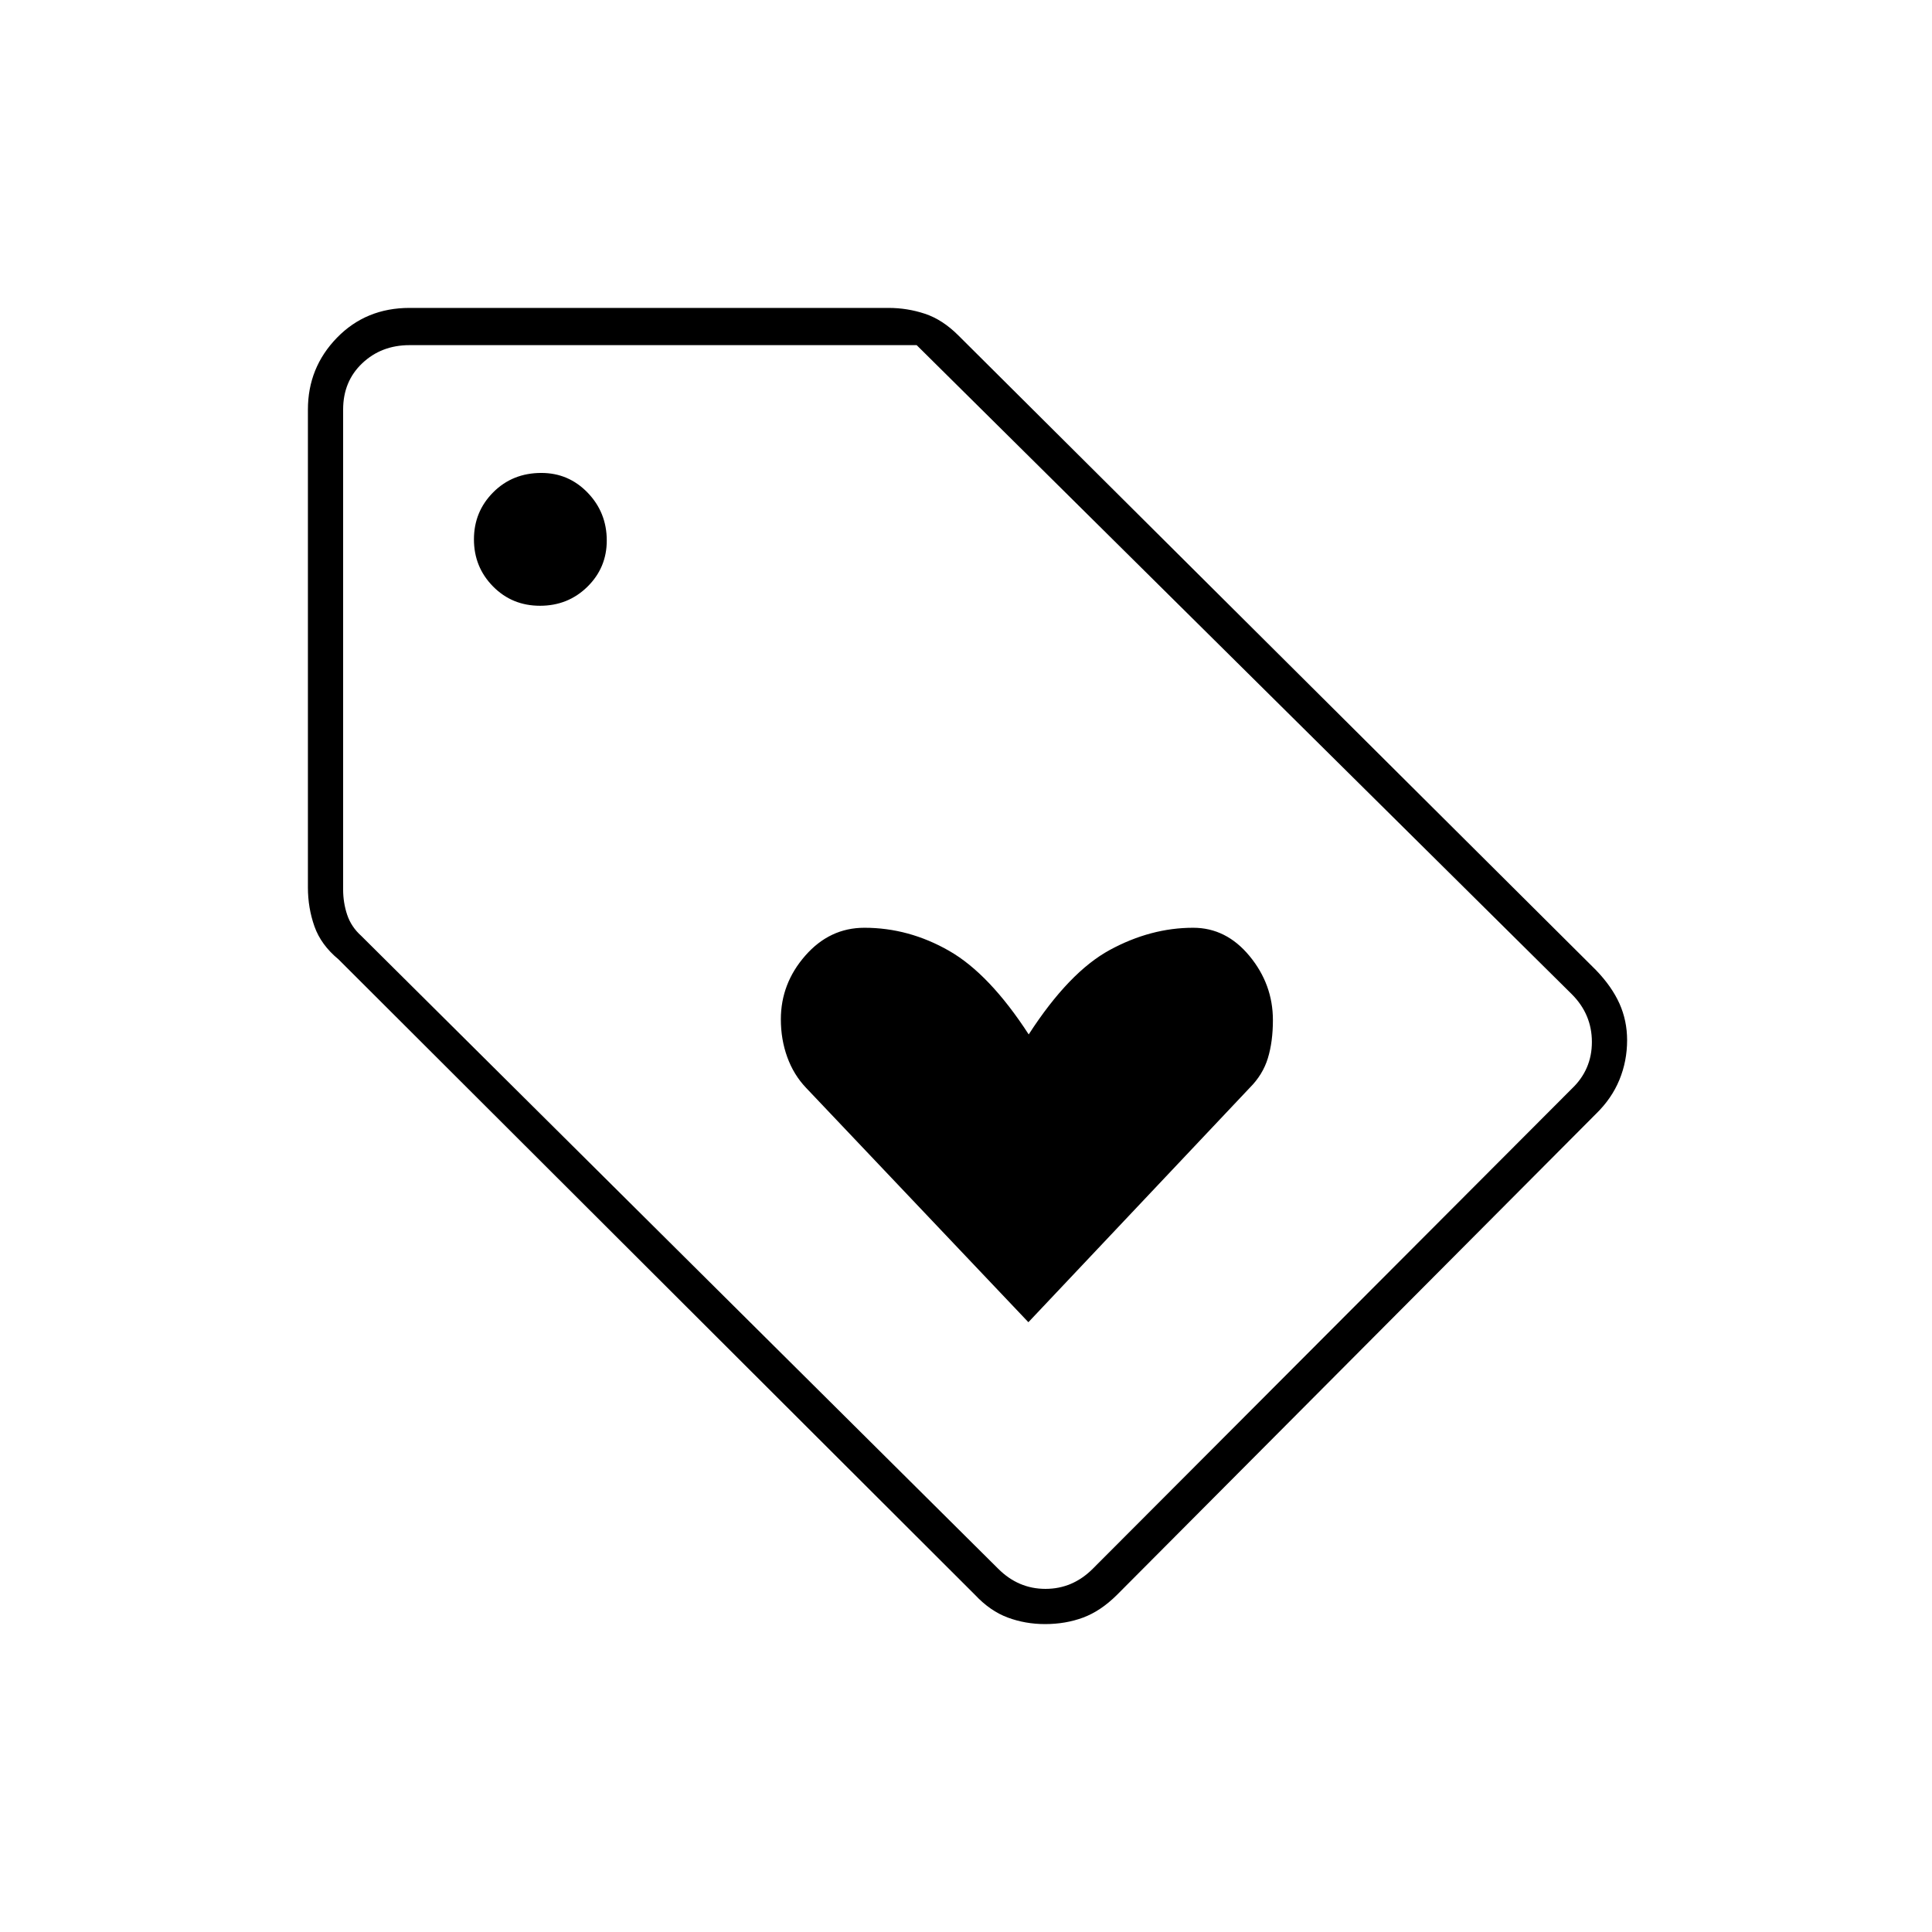 <svg xmlns="http://www.w3.org/2000/svg" height="20" viewBox="0 -960 960 960" width="20"><path d="m511-303 110-116.5q6.5-6.5 9-14.71 2.5-8.22 2.5-18.91 0-17.76-11.6-31.82Q609.31-499 592.88-499q-21.08 0-41.37 11-20.3 11-40.35 42-19.53-30.08-39.56-41.54Q451.58-499 429.5-499q-17.21 0-29.35 13.84Q388-471.32 388-453.5q0 10 3.19 18.79 3.19 8.78 9.31 15.21L511-303Zm282-103.5-238 239q-8.06 8-16.77 11.25-8.7 3.25-18.98 3.25-9.75 0-18.5-3.25T484.5-167.5L168.2-483.3q-8.7-7.2-11.95-16.38Q153-508.87 153-519v-237.5q0-20.83 14.42-35.67Q181.83-807 203.5-807h238q9.33 0 18.07 2.9 8.75 2.89 16.66 10.8L793-478q7.91 8.21 11.71 16.69 3.79 8.48 3.79 18.18 0 10.37-3.83 19.69-3.82 9.31-11.67 16.94Zm-250 226L781-419q10-9.5 10-23.25T781-466L455.49-788.5H203.5q-14 0-23.5 9t-9.5 23v238.53q0 6.5 2 12.5t7 10.5L496-180.5q10 10 23.5 10t23.5-10ZM268.34-659q13.91 0 23.54-9.45 9.62-9.46 9.62-22.96 0-13.92-9.48-23.76Q282.54-725 269-725q-14.33 0-23.92 9.62-9.58 9.63-9.58 23.38 0 13.75 9.46 23.37 9.47 9.63 23.38 9.63ZM482.5-478Z"/></svg>